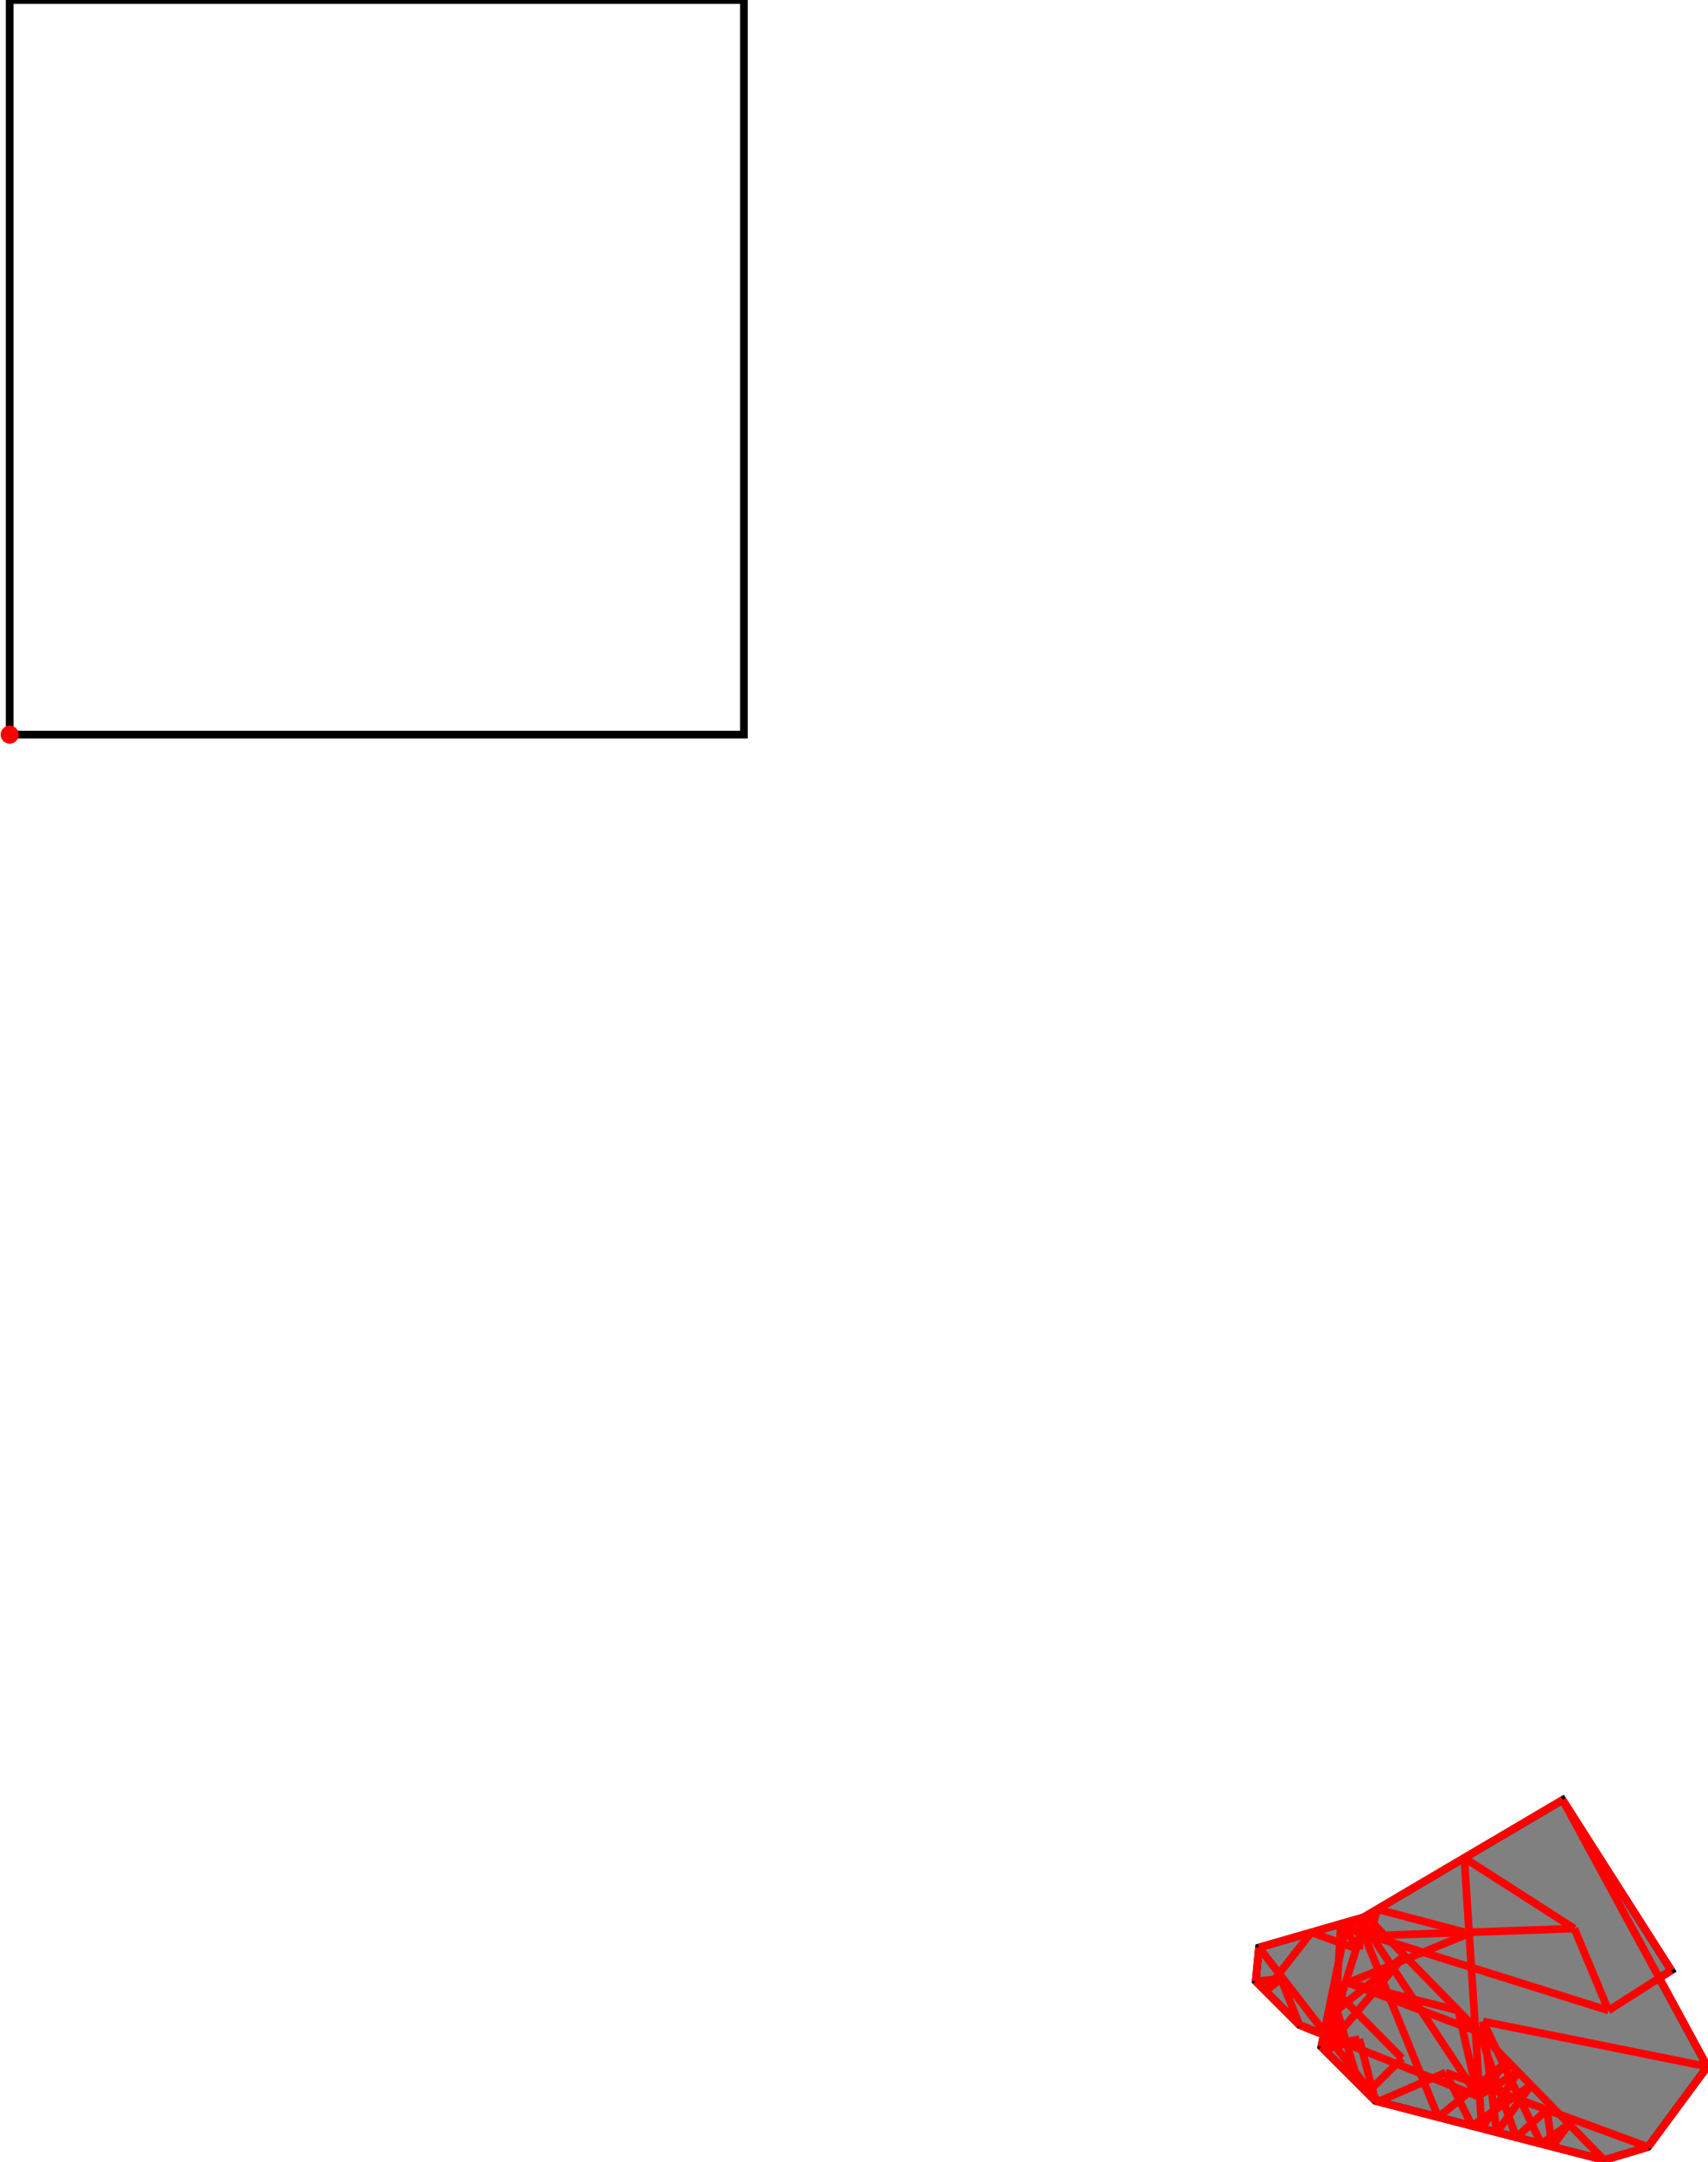<?xml version="1.0" encoding="UTF-8"?>
<!DOCTYPE svg PUBLIC "-//W3C//DTD SVG 1.1//EN"
    "http://www.w3.org/Graphics/SVG/1.1/DTD/svg11.dtd"><svg xmlns="http://www.w3.org/2000/svg" height="632.524" stroke-opacity="1" viewBox="0 0 500 633" font-size="1" width="500" xmlns:xlink="http://www.w3.org/1999/xlink" stroke="rgb(0,0,0)" version="1.1"><defs></defs><g stroke-linejoin="miter" stroke-opacity="1.0" fill-opacity="0.0" stroke="rgb(0,0,0)" stroke-width="2.249" fill="rgb(0,0,0)" stroke-linecap="butt" stroke-miterlimit="10.0"><path d="M 217.76,215.114 l -0,-215.114 h -215.114 l -0,215.114 Z"/></g><g stroke-linejoin="miter" stroke-opacity="1.0" fill-opacity="1.0" stroke="rgb(0,0,0)" stroke-width="2.249" fill="rgb(128,128,128)" stroke-linecap="butt" stroke-miterlimit="10.0"><path d="M 469.789,632.524 l 12.841,-3.85 l 17.369,-23.523 l -14.084,-25.939 l 3.509,-2.237 l -31.827,-49.919 l -58.326,34.37 l -30.629,8.838 l -0.956,9.89 l 12.817,12.817 l 7.111,2.841 l -0.725,3.545 l 15.834,15.834 l 67.064,17.331 Z"/></g><g stroke-linejoin="miter" stroke-opacity="1.0" fill-opacity="1.0" stroke="rgb(0,0,0)" stroke-width="0.0" fill="rgb(255,0,0)" stroke-linecap="butt" stroke-miterlimit="10.0"><path d="M 5.293,215.114 c 0,-1.462 -1.185,-2.646 -2.646 -2.646c -1.462,-0 -2.646,1.185 -2.646 2.646c -0,1.462 1.185,2.646 2.646 2.646c 1.462,0 2.646,-1.185 2.646 -2.646Z"/></g><g stroke-linejoin="miter" stroke-opacity="1.0" fill-opacity="0.0" stroke="rgb(255,0,0)" stroke-width="2.249" fill="rgb(0,0,0)" stroke-linecap="butt" stroke-miterlimit="10.0"><path d="M 500,605.152 l -42.402,-78.095 "/></g><g stroke-linejoin="miter" stroke-opacity="1.0" fill-opacity="0.0" stroke="rgb(255,0,0)" stroke-width="2.249" fill="rgb(0,0,0)" stroke-linecap="butt" stroke-miterlimit="10.0"><path d="M 489.425,576.976 l -31.827,-49.919 "/></g><g stroke-linejoin="miter" stroke-opacity="1.0" fill-opacity="0.0" stroke="rgb(255,0,0)" stroke-width="2.249" fill="rgb(0,0,0)" stroke-linecap="butt" stroke-miterlimit="10.0"><path d="M 471.023,588.708 l -9.992,-23.982 "/></g><g stroke-linejoin="miter" stroke-opacity="1.0" fill-opacity="0.0" stroke="rgb(255,0,0)" stroke-width="2.249" fill="rgb(0,0,0)" stroke-linecap="butt" stroke-miterlimit="10.0"><path d="M 451.356,627.761 l -17.085,-35.844 "/></g><g stroke-linejoin="miter" stroke-opacity="1.0" fill-opacity="0.0" stroke="rgb(255,0,0)" stroke-width="2.249" fill="rgb(0,0,0)" stroke-linecap="butt" stroke-miterlimit="10.0"><path d="M 443.981,625.855 l -10.756,-30.757 "/></g><g stroke-linejoin="miter" stroke-opacity="1.0" fill-opacity="0.0" stroke="rgb(255,0,0)" stroke-width="2.249" fill="rgb(0,0,0)" stroke-linecap="butt" stroke-miterlimit="10.0"><path d="M 431.071,622.519 l -7.739,-15.64 "/></g><g stroke-linejoin="miter" stroke-opacity="1.0" fill-opacity="0.0" stroke="rgb(255,0,0)" stroke-width="2.249" fill="rgb(0,0,0)" stroke-linecap="butt" stroke-miterlimit="10.0"><path d="M 421.145,619.953 l -23.438,-57.604 "/></g><g stroke-linejoin="miter" stroke-opacity="1.0" fill-opacity="0.0" stroke="rgb(255,0,0)" stroke-width="2.249" fill="rgb(0,0,0)" stroke-linecap="butt" stroke-miterlimit="10.0"><path d="M 380.505,592.973 l -5.407,-13.533 "/></g><g stroke-linejoin="miter" stroke-opacity="1.0" fill-opacity="0.0" stroke="rgb(255,0,0)" stroke-width="2.249" fill="rgb(0,0,0)" stroke-linecap="butt" stroke-miterlimit="10.0"><path d="M 432.773,613.857 l -34.537,-52.13 "/></g><g stroke-linejoin="miter" stroke-opacity="1.0" fill-opacity="0.0" stroke="rgb(255,0,0)" stroke-width="2.249" fill="rgb(0,0,0)" stroke-linecap="butt" stroke-miterlimit="10.0"><path d="M 397.819,610.286 l -6.326,-21.69 "/></g><g stroke-linejoin="miter" stroke-opacity="1.0" fill-opacity="0.0" stroke="rgb(255,0,0)" stroke-width="2.249" fill="rgb(0,0,0)" stroke-linecap="butt" stroke-miterlimit="10.0"><path d="M 432.773,613.857 l -5.76,-25.117 "/></g><g stroke-linejoin="miter" stroke-opacity="1.0" fill-opacity="0.0" stroke="rgb(255,0,0)" stroke-width="2.249" fill="rgb(0,0,0)" stroke-linecap="butt" stroke-miterlimit="10.0"><path d="M 402.726,615.193 l -4.681,-18.114 "/></g><g stroke-linejoin="miter" stroke-opacity="1.0" fill-opacity="0.0" stroke="rgb(255,0,0)" stroke-width="2.249" fill="rgb(0,0,0)" stroke-linecap="butt" stroke-miterlimit="10.0"><path d="M 398.022,570.896 l -5.393,-7.551 "/></g><g stroke-linejoin="miter" stroke-opacity="1.0" fill-opacity="0.0" stroke="rgb(255,0,0)" stroke-width="2.249" fill="rgb(0,0,0)" stroke-linecap="butt" stroke-miterlimit="10.0"><path d="M 401.314,566.822 l -3.607,-4.473 "/></g><g stroke-linejoin="miter" stroke-opacity="1.0" fill-opacity="0.0" stroke="rgb(255,0,0)" stroke-width="2.249" fill="rgb(0,0,0)" stroke-linecap="butt" stroke-miterlimit="10.0"><path d="M 454.513,628.577 l -1.495,-10.787 "/></g><g stroke-linejoin="miter" stroke-opacity="1.0" fill-opacity="0.0" stroke="rgb(255,0,0)" stroke-width="2.249" fill="rgb(0,0,0)" stroke-linecap="butt" stroke-miterlimit="10.0"><path d="M 438.286,624.383 l -4.015,-32.466 "/></g><g stroke-linejoin="miter" stroke-opacity="1.0" fill-opacity="0.0" stroke="rgb(255,0,0)" stroke-width="2.249" fill="rgb(0,0,0)" stroke-linecap="butt" stroke-miterlimit="10.0"><path d="M 403.544,615.405 l -34.9,-45.139 "/></g><g stroke-linejoin="miter" stroke-opacity="1.0" fill-opacity="0.0" stroke="rgb(255,0,0)" stroke-width="2.249" fill="rgb(0,0,0)" stroke-linecap="butt" stroke-miterlimit="10.0"><path d="M 469.789,632.524 l -69.692,-71.335 "/></g><g stroke-linejoin="miter" stroke-opacity="1.0" fill-opacity="0.0" stroke="rgb(255,0,0)" stroke-width="2.249" fill="rgb(0,0,0)" stroke-linecap="butt" stroke-miterlimit="10.0"><path d="M 433.915,623.253 l -5.13,-79.217 "/></g><g stroke-linejoin="miter" stroke-opacity="1.0" fill-opacity="0.0" stroke="rgb(255,0,0)" stroke-width="2.249" fill="rgb(0,0,0)" stroke-linecap="butt" stroke-miterlimit="10.0"><path d="M 410.562,602.723 l -20.196,-20.366 "/></g><g stroke-linejoin="miter" stroke-opacity="1.0" fill-opacity="0.0" stroke="rgb(255,0,0)" stroke-width="2.249" fill="rgb(0,0,0)" stroke-linecap="butt" stroke-miterlimit="10.0"><path d="M 380.505,592.973 l -12.817,-12.817 "/></g><g stroke-linejoin="miter" stroke-opacity="1.0" fill-opacity="0.0" stroke="rgb(255,0,0)" stroke-width="2.249" fill="rgb(0,0,0)" stroke-linecap="butt" stroke-miterlimit="10.0"><path d="M 402.726,615.193 l -15.834,-15.834 "/></g><g stroke-linejoin="miter" stroke-opacity="1.0" fill-opacity="0.0" stroke="rgb(255,0,0)" stroke-width="2.249" fill="rgb(0,0,0)" stroke-linecap="butt" stroke-miterlimit="10.0"><path d="M 398.022,570.896 l 0.214,-9.169 "/></g><g stroke-linejoin="miter" stroke-opacity="1.0" fill-opacity="0.0" stroke="rgb(255,0,0)" stroke-width="2.249" fill="rgb(0,0,0)" stroke-linecap="butt" stroke-miterlimit="10.0"><path d="M 390.66,597.03 l 1.969,-33.686 "/></g><g stroke-linejoin="miter" stroke-opacity="1.0" fill-opacity="0.0" stroke="rgb(255,0,0)" stroke-width="2.249" fill="rgb(0,0,0)" stroke-linecap="butt" stroke-miterlimit="10.0"><path d="M 367.688,580.155 l 0.956,-9.89 "/></g><g stroke-linejoin="miter" stroke-opacity="1.0" fill-opacity="0.0" stroke="rgb(255,0,0)" stroke-width="2.249" fill="rgb(0,0,0)" stroke-linecap="butt" stroke-miterlimit="10.0"><path d="M 461.031,564.726 l -32.247,-20.69 "/></g><g stroke-linejoin="miter" stroke-opacity="1.0" fill-opacity="0.0" stroke="rgb(255,0,0)" stroke-width="2.249" fill="rgb(0,0,0)" stroke-linecap="butt" stroke-miterlimit="10.0"><path d="M 386.891,599.359 l 7.118,-34.83 "/></g><g stroke-linejoin="miter" stroke-opacity="1.0" fill-opacity="0.0" stroke="rgb(255,0,0)" stroke-width="2.249" fill="rgb(0,0,0)" stroke-linecap="butt" stroke-miterlimit="10.0"><path d="M 401.314,566.822 l 1.971,-7.759 "/></g><g stroke-linejoin="miter" stroke-opacity="1.0" fill-opacity="0.0" stroke="rgb(255,0,0)" stroke-width="2.249" fill="rgb(0,0,0)" stroke-linecap="butt" stroke-miterlimit="10.0"><path d="M 387.822,600.289 l 12.275,-39.1 "/></g><g stroke-linejoin="miter" stroke-opacity="1.0" fill-opacity="0.0" stroke="rgb(255,0,0)" stroke-width="2.249" fill="rgb(0,0,0)" stroke-linecap="butt" stroke-miterlimit="10.0"><path d="M 398.022,570.896 l -14.055,-5.052 "/></g><g stroke-linejoin="miter" stroke-opacity="1.0" fill-opacity="0.0" stroke="rgb(255,0,0)" stroke-width="2.249" fill="rgb(0,0,0)" stroke-linecap="butt" stroke-miterlimit="10.0"><path d="M 433.225,595.098 l -39.151,-14.723 "/></g><g stroke-linejoin="miter" stroke-opacity="1.0" fill-opacity="0.0" stroke="rgb(255,0,0)" stroke-width="2.249" fill="rgb(0,0,0)" stroke-linecap="butt" stroke-miterlimit="10.0"><path d="M 432.773,613.857 l -52.268,-20.884 "/></g><g stroke-linejoin="miter" stroke-opacity="1.0" fill-opacity="0.0" stroke="rgb(255,0,0)" stroke-width="2.249" fill="rgb(0,0,0)" stroke-linecap="butt" stroke-miterlimit="10.0"><path d="M 471.023,588.708 l -77.014,-24.179 "/></g><g stroke-linejoin="miter" stroke-opacity="1.0" fill-opacity="0.0" stroke="rgb(255,0,0)" stroke-width="2.249" fill="rgb(0,0,0)" stroke-linecap="butt" stroke-miterlimit="10.0"><path d="M 482.631,628.675 l -59.299,-21.797 "/></g><g stroke-linejoin="miter" stroke-opacity="1.0" fill-opacity="0.0" stroke="rgb(255,0,0)" stroke-width="2.249" fill="rgb(0,0,0)" stroke-linecap="butt" stroke-miterlimit="10.0"><path d="M 430.216,566.143 l -26.932,-7.08 "/></g><g stroke-linejoin="miter" stroke-opacity="1.0" fill-opacity="0.0" stroke="rgb(255,0,0)" stroke-width="2.249" fill="rgb(0,0,0)" stroke-linecap="butt" stroke-miterlimit="10.0"><path d="M 427.013,588.74 l -32.939,-8.366 "/></g><g stroke-linejoin="miter" stroke-opacity="1.0" fill-opacity="0.0" stroke="rgb(255,0,0)" stroke-width="2.249" fill="rgb(0,0,0)" stroke-linecap="butt" stroke-miterlimit="10.0"><path d="M 401.754,611.434 l -3.936,-1.148 "/></g><g stroke-linejoin="miter" stroke-opacity="1.0" fill-opacity="0.0" stroke="rgb(255,0,0)" stroke-width="2.249" fill="rgb(0,0,0)" stroke-linecap="butt" stroke-miterlimit="10.0"><path d="M 469.789,632.524 l -67.064,-17.331 "/></g><g stroke-linejoin="miter" stroke-opacity="1.0" fill-opacity="0.0" stroke="rgb(255,0,0)" stroke-width="2.249" fill="rgb(0,0,0)" stroke-linecap="butt" stroke-miterlimit="10.0"><path d="M 500,605.152 l -65.729,-13.235 "/></g><g stroke-linejoin="miter" stroke-opacity="1.0" fill-opacity="0.0" stroke="rgb(255,0,0)" stroke-width="2.249" fill="rgb(0,0,0)" stroke-linecap="butt" stroke-miterlimit="10.0"><path d="M 433.915,623.253 l 10.63,-16.568 "/></g><g stroke-linejoin="miter" stroke-opacity="1.0" fill-opacity="0.0" stroke="rgb(255,0,0)" stroke-width="2.249" fill="rgb(0,0,0)" stroke-linecap="butt" stroke-miterlimit="10.0"><path d="M 370.539,583.006 l 13.428,-17.163 "/></g><g stroke-linejoin="miter" stroke-opacity="1.0" fill-opacity="0.0" stroke="rgb(255,0,0)" stroke-width="2.249" fill="rgb(0,0,0)" stroke-linecap="butt" stroke-miterlimit="10.0"><path d="M 438.286,624.383 l 10.05,-13.818 "/></g><g stroke-linejoin="miter" stroke-opacity="1.0" fill-opacity="0.0" stroke="rgb(255,0,0)" stroke-width="2.249" fill="rgb(0,0,0)" stroke-linecap="butt" stroke-miterlimit="10.0"><path d="M 390.66,597.03 l 20.623,-24.391 "/></g><g stroke-linejoin="miter" stroke-opacity="1.0" fill-opacity="0.0" stroke="rgb(255,0,0)" stroke-width="2.249" fill="rgb(0,0,0)" stroke-linecap="butt" stroke-miterlimit="10.0"><path d="M 401.314,566.822 l 59.717,-2.096 "/></g><g stroke-linejoin="miter" stroke-opacity="1.0" fill-opacity="0.0" stroke="rgb(255,0,0)" stroke-width="2.249" fill="rgb(0,0,0)" stroke-linecap="butt" stroke-miterlimit="10.0"><path d="M 454.513,628.577 l 4.959,-6.613 "/></g><g stroke-linejoin="miter" stroke-opacity="1.0" fill-opacity="0.0" stroke="rgb(255,0,0)" stroke-width="2.249" fill="rgb(0,0,0)" stroke-linecap="butt" stroke-miterlimit="10.0"><path d="M 482.631,628.675 l 17.369,-23.523 "/></g><g stroke-linejoin="miter" stroke-opacity="1.0" fill-opacity="0.0" stroke="rgb(255,0,0)" stroke-width="2.249" fill="rgb(0,0,0)" stroke-linecap="butt" stroke-miterlimit="10.0"><path d="M 432.773,613.857 l 8.712,-10.304 "/></g><g stroke-linejoin="miter" stroke-opacity="1.0" fill-opacity="0.0" stroke="rgb(255,0,0)" stroke-width="2.249" fill="rgb(0,0,0)" stroke-linecap="butt" stroke-miterlimit="10.0"><path d="M 400.366,612.834 l 1.388,-1.4 "/></g><g stroke-linejoin="miter" stroke-opacity="1.0" fill-opacity="0.0" stroke="rgb(255,0,0)" stroke-width="2.249" fill="rgb(0,0,0)" stroke-linecap="butt" stroke-miterlimit="10.0"><path d="M 367.688,580.155 l 7.41,-0.716 "/></g><g stroke-linejoin="miter" stroke-opacity="1.0" fill-opacity="0.0" stroke="rgb(255,0,0)" stroke-width="2.249" fill="rgb(0,0,0)" stroke-linecap="butt" stroke-miterlimit="10.0"><path d="M 400.366,612.834 l 10.195,-10.111 "/></g><g stroke-linejoin="miter" stroke-opacity="1.0" fill-opacity="0.0" stroke="rgb(255,0,0)" stroke-width="2.249" fill="rgb(0,0,0)" stroke-linecap="butt" stroke-miterlimit="10.0"><path d="M 370.539,583.006 l 4.559,-3.567 "/></g><g stroke-linejoin="miter" stroke-opacity="1.0" fill-opacity="0.0" stroke="rgb(255,0,0)" stroke-width="2.249" fill="rgb(0,0,0)" stroke-linecap="butt" stroke-miterlimit="10.0"><path d="M 391.493,588.597 l 19.791,-15.957 "/></g><g stroke-linejoin="miter" stroke-opacity="1.0" fill-opacity="0.0" stroke="rgb(255,0,0)" stroke-width="2.249" fill="rgb(0,0,0)" stroke-linecap="butt" stroke-miterlimit="10.0"><path d="M 368.643,570.265 l 31.454,-9.076 "/></g><g stroke-linejoin="miter" stroke-opacity="1.0" fill-opacity="0.0" stroke="rgb(255,0,0)" stroke-width="2.249" fill="rgb(0,0,0)" stroke-linecap="butt" stroke-miterlimit="10.0"><path d="M 394.009,564.529 l 63.589,-37.472 "/></g><g stroke-linejoin="miter" stroke-opacity="1.0" fill-opacity="0.0" stroke="rgb(255,0,0)" stroke-width="2.249" fill="rgb(0,0,0)" stroke-linecap="butt" stroke-miterlimit="10.0"><path d="M 386.891,599.359 l 11.153,-2.279 "/></g><g stroke-linejoin="miter" stroke-opacity="1.0" fill-opacity="0.0" stroke="rgb(255,0,0)" stroke-width="2.249" fill="rgb(0,0,0)" stroke-linecap="butt" stroke-miterlimit="10.0"><path d="M 443.981,625.855 l 9.037,-8.065 "/></g><g stroke-linejoin="miter" stroke-opacity="1.0" fill-opacity="0.0" stroke="rgb(255,0,0)" stroke-width="2.249" fill="rgb(0,0,0)" stroke-linecap="butt" stroke-miterlimit="10.0"><path d="M 421.145,619.953 l 20.34,-16.401 "/></g><g stroke-linejoin="miter" stroke-opacity="1.0" fill-opacity="0.0" stroke="rgb(255,0,0)" stroke-width="2.249" fill="rgb(0,0,0)" stroke-linecap="butt" stroke-miterlimit="10.0"><path d="M 390.365,582.358 l 39.85,-16.214 "/></g><g stroke-linejoin="miter" stroke-opacity="1.0" fill-opacity="0.0" stroke="rgb(255,0,0)" stroke-width="2.249" fill="rgb(0,0,0)" stroke-linecap="butt" stroke-miterlimit="10.0"><path d="M 387.822,600.289 l 10.223,-3.21 "/></g><g stroke-linejoin="miter" stroke-opacity="1.0" fill-opacity="0.0" stroke="rgb(255,0,0)" stroke-width="2.249" fill="rgb(0,0,0)" stroke-linecap="butt" stroke-miterlimit="10.0"><path d="M 431.071,622.519 l 17.265,-11.953 "/></g><g stroke-linejoin="miter" stroke-opacity="1.0" fill-opacity="0.0" stroke="rgb(255,0,0)" stroke-width="2.249" fill="rgb(0,0,0)" stroke-linecap="butt" stroke-miterlimit="10.0"><path d="M 471.023,588.708 l 18.401,-11.732 "/></g><g stroke-linejoin="miter" stroke-opacity="1.0" fill-opacity="0.0" stroke="rgb(255,0,0)" stroke-width="2.249" fill="rgb(0,0,0)" stroke-linecap="butt" stroke-miterlimit="10.0"><path d="M 432.773,613.857 l 11.772,-7.172 "/></g><g stroke-linejoin="miter" stroke-opacity="1.0" fill-opacity="0.0" stroke="rgb(255,0,0)" stroke-width="2.249" fill="rgb(0,0,0)" stroke-linecap="butt" stroke-miterlimit="10.0"><path d="M 403.544,615.405 l 19.788,-8.527 "/></g><g stroke-linejoin="miter" stroke-opacity="1.0" fill-opacity="0.0" stroke="rgb(255,0,0)" stroke-width="2.249" fill="rgb(0,0,0)" stroke-linecap="butt" stroke-miterlimit="10.0"><path d="M 451.356,627.761 l 8.116,-5.797 "/></g><g stroke-linejoin="miter" stroke-opacity="1.0" fill-opacity="0.0" stroke="rgb(255,0,0)" stroke-width="2.249" fill="rgb(0,0,0)" stroke-linecap="butt" stroke-miterlimit="10.0"><path d="M 469.789,632.524 l 12.841,-3.85 "/></g></svg>